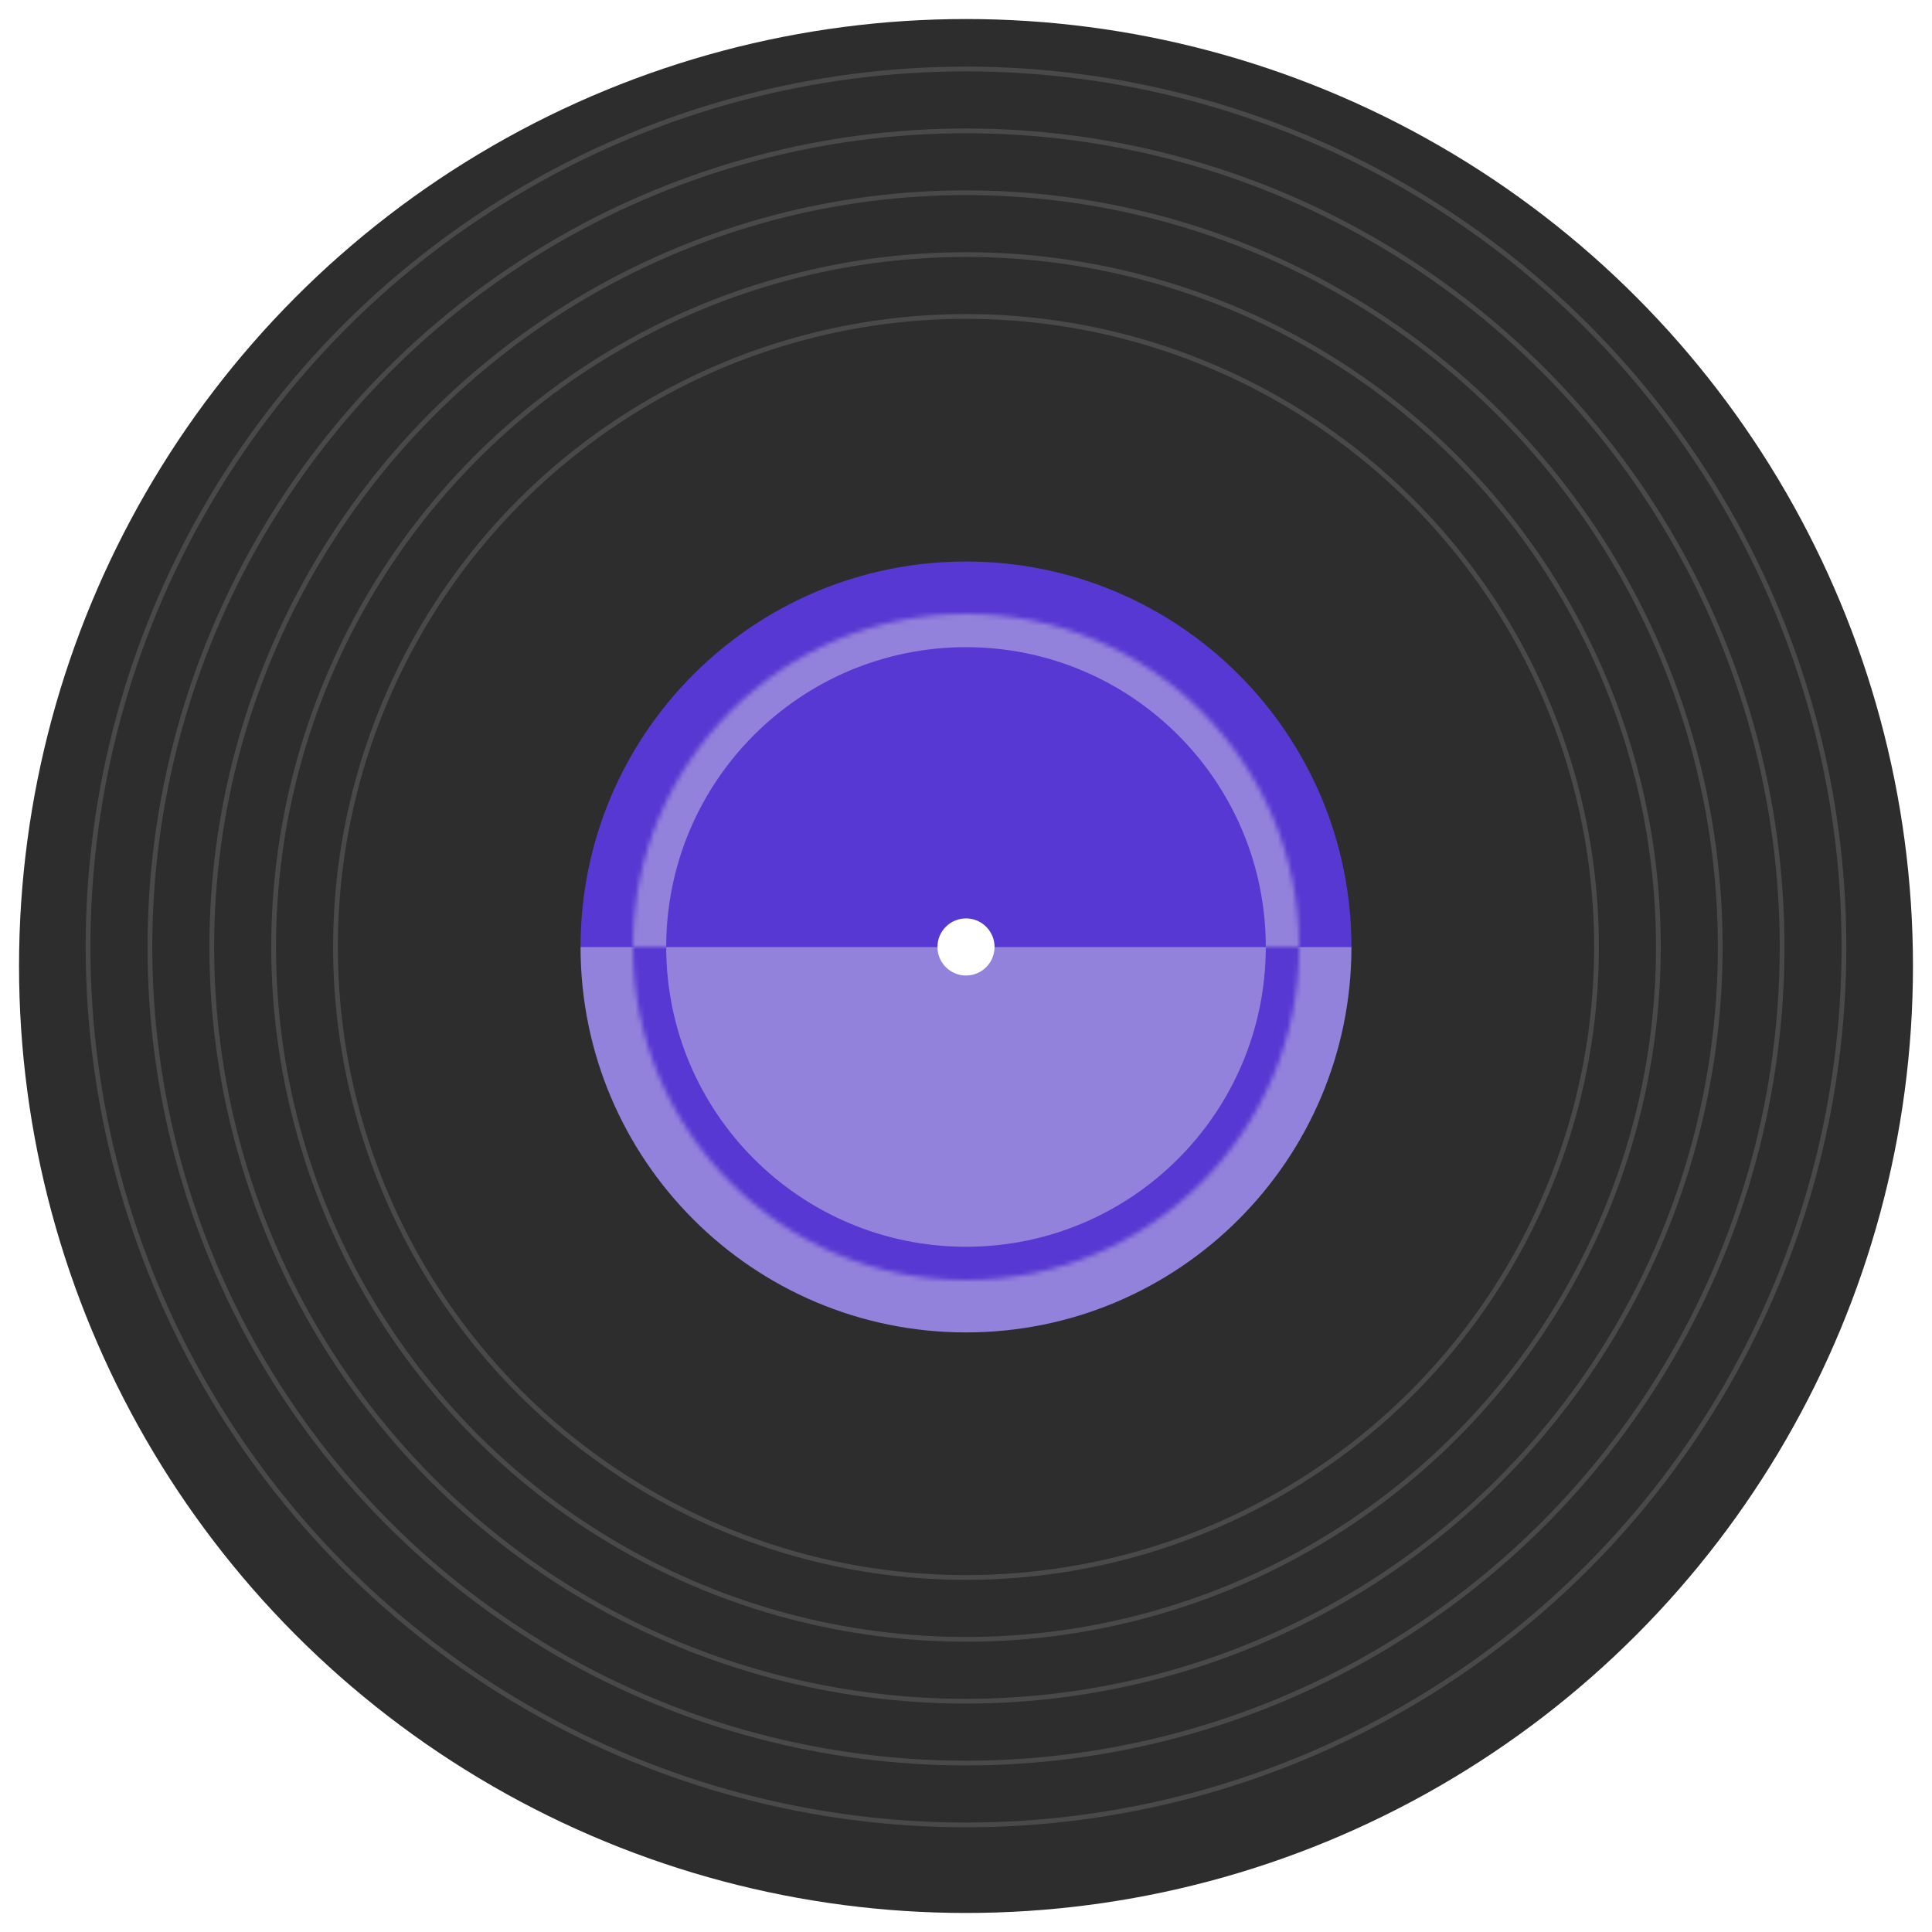 <svg width="406" height="406" viewBox="0 0 406 406" fill="none" xmlns="http://www.w3.org/2000/svg">
<g filter="url(#filter0_d_43_18)">
<circle cx="203" cy="199" r="199" fill="#2D2D2D"/>
</g>
<circle cx="203" cy="199" r="184.5" stroke="#494949"/>
<circle cx="203" cy="199" r="171.5" stroke="#494949"/>
<circle cx="203" cy="199" r="158.5" stroke="#494949"/>
<circle cx="203" cy="199" r="145.5" stroke="#494949"/>
<circle cx="203" cy="199" r="132.5" stroke="#494949"/>
<path d="M122 199C122 154.265 158.265 118 203 118V118C247.735 118 284 154.265 284 199V199H122V199Z" fill="#5738D2"/>
<path d="M122 199C122 243.735 158.265 280 203 280V280C247.735 280 284 243.735 284 199V199H122V199Z" fill="#9382DB"/>
<mask id="path-9-inside-1_43_18" fill="white">
<path d="M133 199C133 237.66 164.34 269 203 269V269C241.66 269 273 237.66 273 199V199H133V199Z"/>
</mask>
<path d="M126 199C126 241.526 160.474 276 203 276C245.526 276 280 241.526 280 199H266C266 233.794 237.794 262 203 262C168.206 262 140 233.794 140 199H126ZM273 199H133H273ZM126 199C126 241.526 160.474 276 203 276V262C168.206 262 140 233.794 140 199H126ZM203 276C245.526 276 280 241.526 280 199H266C266 233.794 237.794 262 203 262V276Z" fill="#5738D2" mask="url(#path-9-inside-1_43_18)"/>
<mask id="path-11-inside-2_43_18" fill="white">
<path d="M133 199C133 160.34 164.34 129 203 129V129C241.66 129 273 160.34 273 199V199H133V199Z"/>
</mask>
<path d="M126 199C126 156.474 160.474 122 203 122C245.526 122 280 156.474 280 199H266C266 164.206 237.794 136 203 136C168.206 136 140 164.206 140 199H126ZM273 199H133H273ZM126 199C126 156.474 160.474 122 203 122V136C168.206 136 140 164.206 140 199H126ZM203 122C245.526 122 280 156.474 280 199H266C266 164.206 237.794 136 203 136V122Z" fill="#9382DB" mask="url(#path-11-inside-2_43_18)"/>
<circle cx="203" cy="199" r="6" fill="white"/>
<defs>
<filter id="filter0_d_43_18" x="0" y="0" width="406" height="406" filterUnits="userSpaceOnUse" color-interpolation-filters="sRGB">
<feFlood flood-opacity="0" result="BackgroundImageFix"/>
<feColorMatrix in="SourceAlpha" type="matrix" values="0 0 0 0 0 0 0 0 0 0 0 0 0 0 0 0 0 0 127 0" result="hardAlpha"/>
<feOffset dy="4"/>
<feGaussianBlur stdDeviation="2"/>
<feComposite in2="hardAlpha" operator="out"/>
<feColorMatrix type="matrix" values="0 0 0 0 0 0 0 0 0 0 0 0 0 0 0 0 0 0 0.25 0"/>
<feBlend mode="normal" in2="BackgroundImageFix" result="effect1_dropShadow_43_18"/>
<feBlend mode="normal" in="SourceGraphic" in2="effect1_dropShadow_43_18" result="shape"/>
</filter>
</defs>
</svg>
